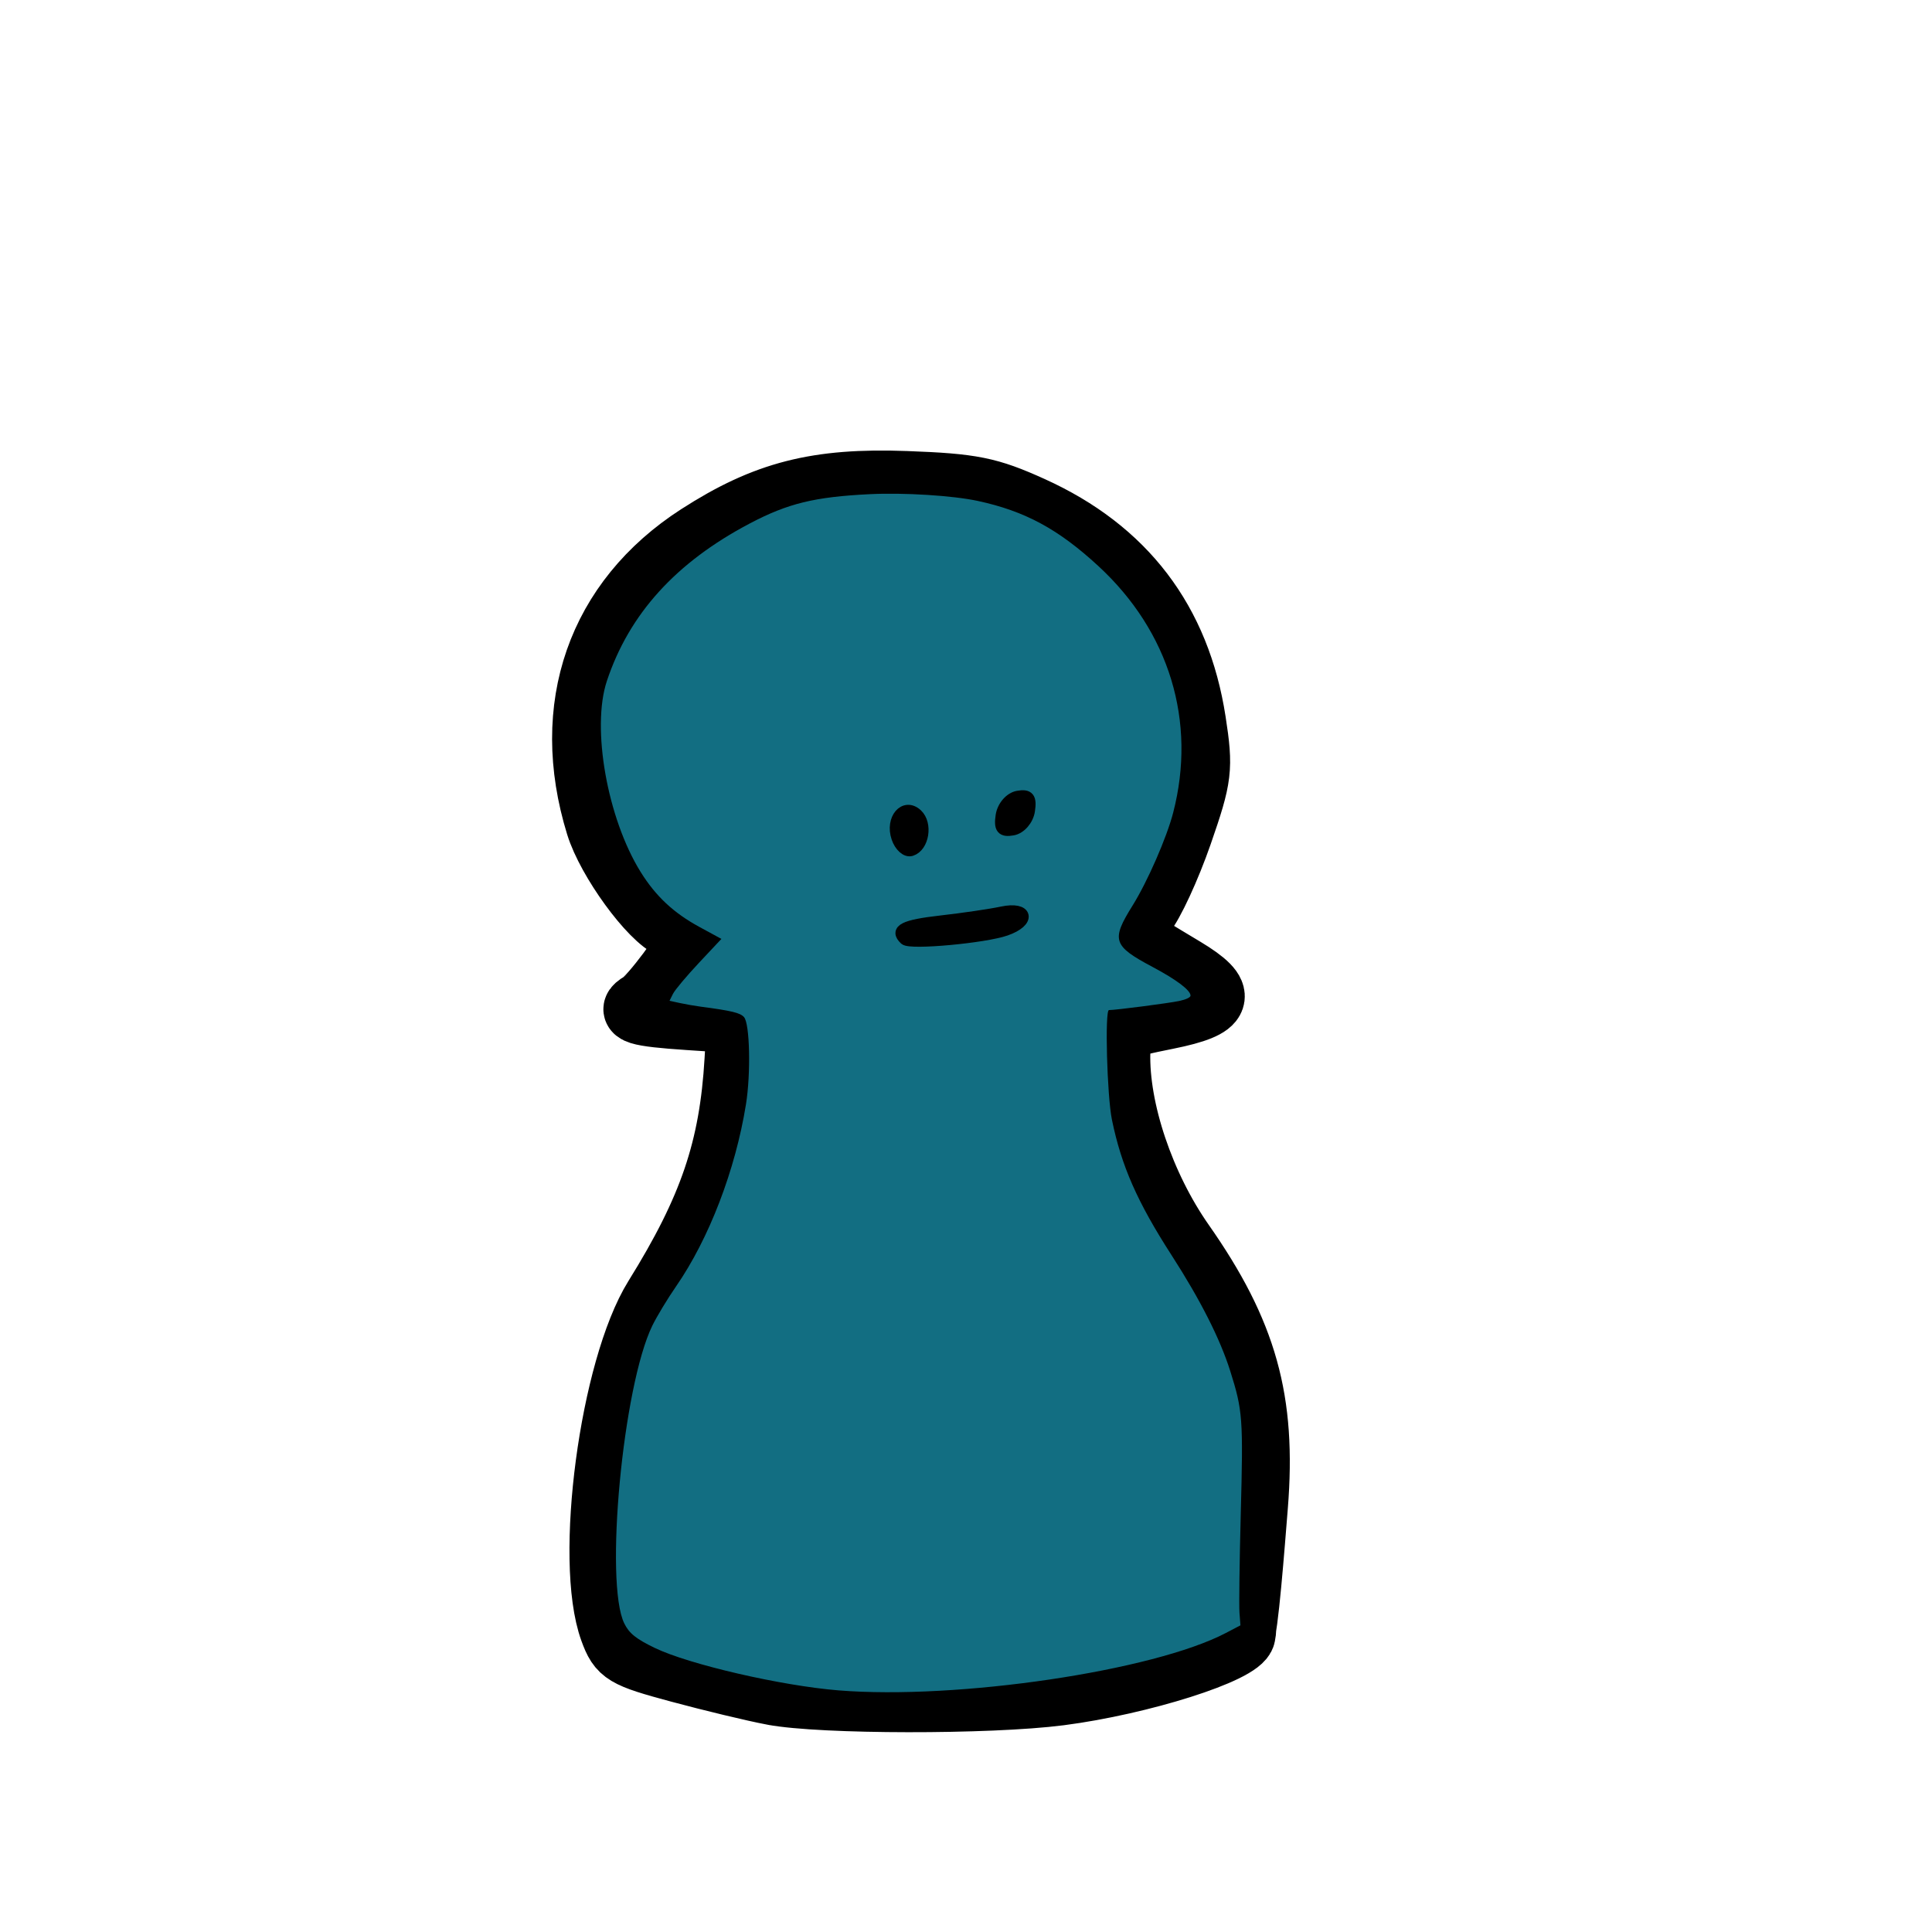 <svg width="400" height="400" viewBox="0 0 400 400" fill="none" xmlns="http://www.w3.org/2000/svg">
<path d="M159.977 350.621C156.073 349.879 147.377 347.789 140.653 345.978C129.244 342.904 128.303 342.341 126.542 337.514C121.274 323.081 126.557 283.348 135.7 268.632C147.106 250.272 151.33 237.853 152.41 219.495L152.878 211.548L142.624 210.867C131.817 210.151 129.715 209.49 132.715 207.754C134.814 206.538 142.624 196.081 142.624 194.484C142.624 193.901 141.027 192.766 139.074 191.965C134.693 190.164 125.937 178.138 123.68 170.822C116.147 146.396 123.866 124.275 144.583 110.925C158.446 101.992 169.177 99.247 187.584 99.928C201.316 100.437 204.687 101.114 213.613 105.156C232.85 113.869 244.068 128.597 247.269 149.342C248.782 159.143 248.584 160.791 244.465 172.651C242.027 179.67 238.562 187.161 236.767 189.299C233.086 193.683 232.614 193.048 245.153 200.593C254.054 205.947 253.227 208.363 241.7 210.692C231.846 212.681 231.753 212.747 231.615 217.855C231.294 229.701 236.621 245.542 244.897 257.357C257.924 275.955 261.846 289.986 260.101 311.775C259.488 319.431 258.033 338.391 257.253 338.391C256.439 338.391 256.584 318.929 257.167 309.811C258.056 295.906 257.743 292.549 254.651 282.847C252.536 276.208 248.006 267.325 243.355 260.685C233.727 246.944 229.389 234.34 229.389 220.106V209.385L237.49 208.487C241.946 207.992 245.922 207.279 246.324 206.902C247.749 205.568 244.876 202.986 238.67 200.02C230.59 196.16 229.948 194.256 234.578 187.868C236.665 184.988 239.995 177.903 241.98 172.121C248.763 152.365 243.509 131.835 227.938 117.252C215.919 105.996 205.207 102.104 186.006 102.017C168.735 101.939 161.568 103.793 149.159 111.555C137.915 118.587 129.827 128.3 125.94 139.44C123.5 146.433 123.369 148.957 124.923 158.946C127.514 175.598 134.41 187.198 144.697 192.209L149.135 194.372L143.39 200.327C140.231 203.602 138.086 206.694 138.624 207.197C139.162 207.7 142.943 208.472 147.029 208.912C154.45 209.711 154.456 209.717 154.933 215.834C156.12 231.075 148.669 254.854 138.62 267.898C136.502 270.647 134.033 275.301 133.133 278.241C129.607 289.753 126.601 313.586 127.255 324.837C127.868 335.376 128.355 336.852 132.16 339.693C137.38 343.592 159.391 349.129 174.085 350.242C198.061 352.056 239.734 346.041 252.776 338.883C257.635 336.216 257.984 336.196 257.509 338.605C256.842 341.983 236.219 348.529 219.415 350.697C204.809 352.58 170.043 352.536 159.978 350.621L159.977 350.621Z" fill="black" stroke="black" stroke-width="13.1"/>
<path d="M173.6 349.974C161.742 349.016 142.65 344.605 135.567 341.187C131.682 339.312 130.257 338.167 129.248 336.11C125.122 327.702 128.958 286.977 135.055 274.467C135.987 272.556 138.192 268.907 139.955 266.357C146.79 256.481 152.254 242.258 154.445 228.638C155.472 222.25 155.245 211.965 154.046 210.588C153.27 209.696 151.471 209.261 145.069 208.418C143.614 208.217 142.166 207.965 140.729 207.662L138.619 207.2L139.339 205.751C139.736 204.955 142.153 202.072 144.71 199.346L149.36 194.39L144.802 191.912C139.452 189.003 135.749 185.538 132.631 180.52C125.734 169.423 122.421 150.696 125.641 141.007C130.261 127.104 139.921 116.449 155.216 108.387C163.109 104.227 168.647 102.873 180.064 102.313C187.157 101.964 197.271 102.597 202.451 103.714C212.215 105.819 219.123 109.552 227.418 117.208C242.125 130.781 247.768 149.38 242.9 168.231C241.562 173.411 237.585 182.513 234.487 187.484C230.018 194.656 230.399 195.821 238.642 200.205C243.59 202.837 246.488 205.025 246.488 206.13C246.488 206.5 245.553 206.943 244.148 207.24C241.963 207.703 230.983 209.127 229.598 209.127C228.718 209.127 229.201 226.903 230.214 231.834C232.181 241.41 235.466 248.868 242.568 259.887C248.513 269.109 252.618 277.214 254.709 283.859C257.294 292.071 257.409 293.625 256.885 313.486C256.628 323.248 256.508 332.422 256.619 333.872L256.82 336.51L253.771 338.106C238.767 345.956 198.207 351.961 173.6 349.974V349.974Z" fill="#126E82"/>
<path d="M187.362 194.473C185.288 192.53 187.16 191.588 194.827 190.72C199.382 190.203 205.061 189.369 207.447 188.863C212.773 187.736 213.417 190.748 208.236 192.557C203.816 194.1 188.468 195.508 187.362 194.473V194.473ZM185.733 173.447C184.415 169.56 187.271 166.216 189.848 168.63C191.942 170.591 191.189 175.268 188.65 176.059C187.64 176.374 186.327 175.199 185.733 173.447V173.447ZM207.319 168.86C207.609 166.949 209.125 165.19 210.731 164.903C212.967 164.503 213.501 165.164 213.096 167.828C212.806 169.739 211.291 171.498 209.685 171.785C207.449 172.184 206.914 171.524 207.319 168.86V168.86Z" fill="black" stroke="black" stroke-width="2.371"/>
</svg>
